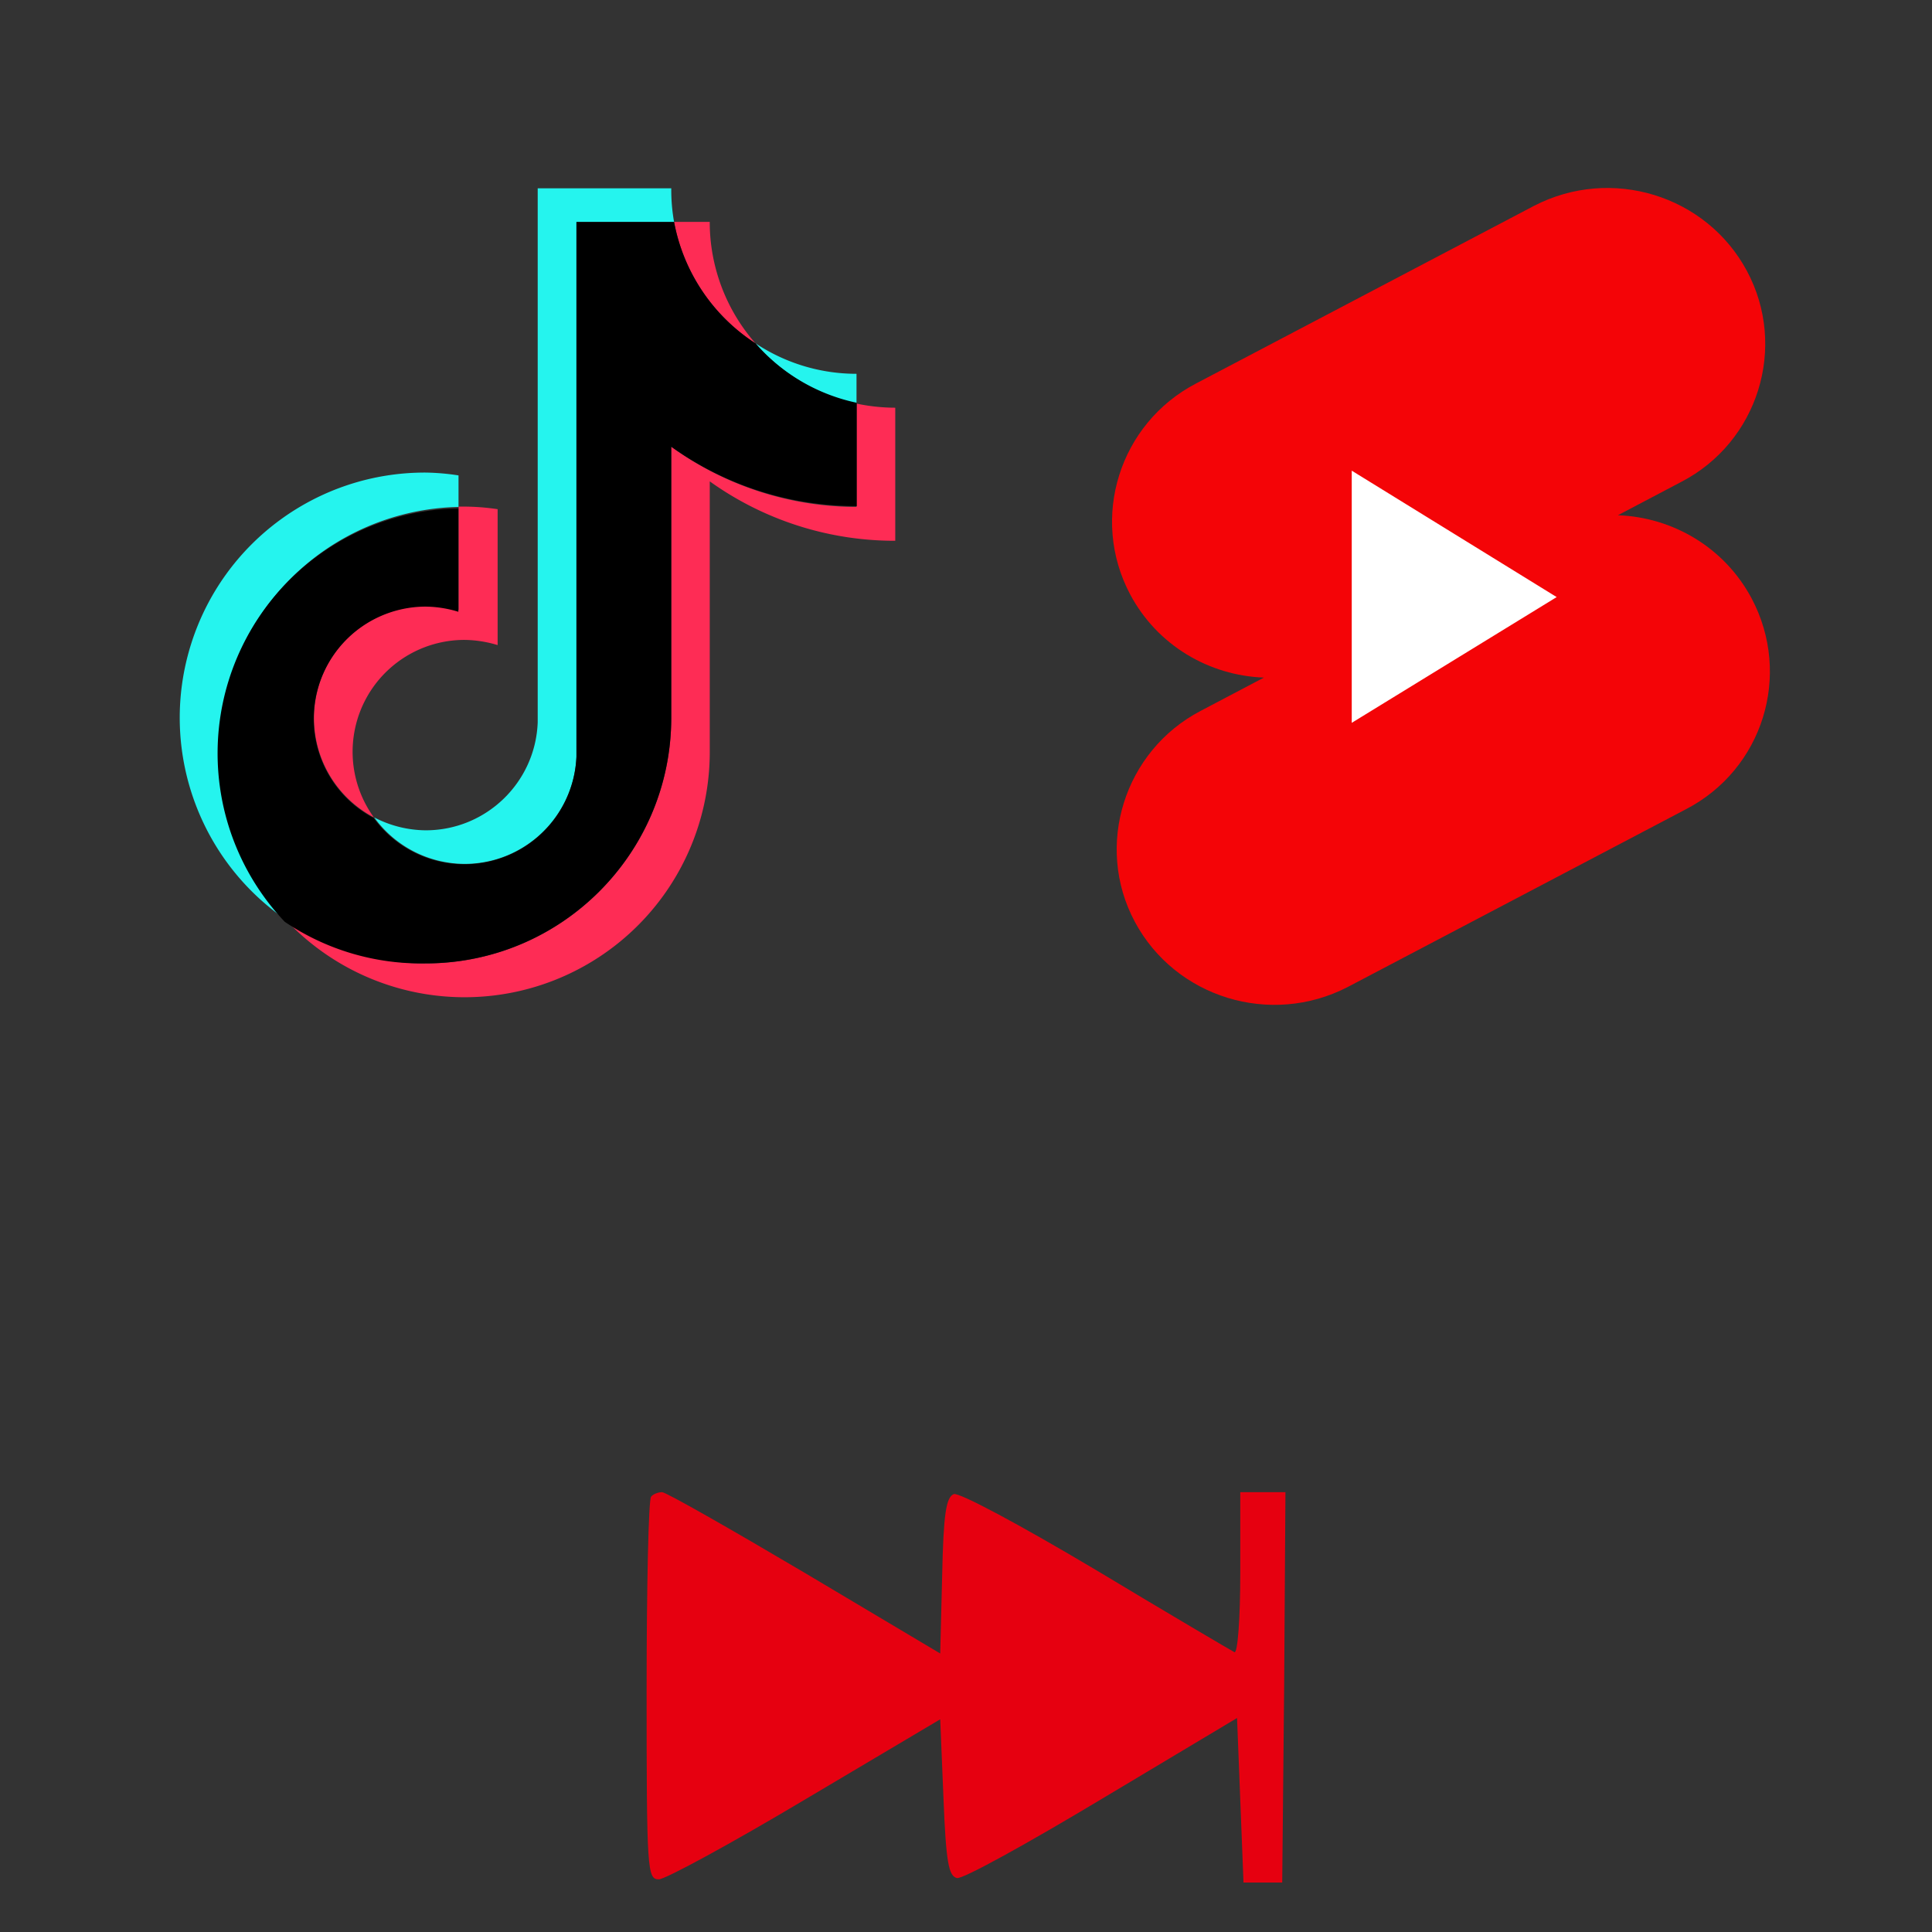 <svg xmlns="http://www.w3.org/2000/svg" xmlns:xlink="http://www.w3.org/1999/xlink" version="1.1" width="1000" height="1000" viewBox="0 0 1000 1000" xml:space="preserve">
<rect x="0" y="0" width="1000" height="1000" fill="#333333" stroke="none"/>
<desc>Created with Fabric.js 3.5.0</desc>
<defs>
</defs>
<g transform="matrix(0.177 0 0 0.177 318.191 266.228)" id="598140">
<g style="" vector-effect="non-scaling-stroke">
		<g transform="matrix(1.046 0 0 1.046 -864.473 530.55)">
<path style="stroke: none; stroke-width: 1; stroke-dasharray: none; stroke-linecap: butt; stroke-dashoffset: 0; stroke-linejoin: miter; stroke-miterlimit: 4; is-custom-font: none; font-file-url: none; fill: rgb(37,244,238); fill-rule: nonzero; opacity: 1;" transform=" translate(-389.687, -1418.524)" d="M 779.38 890.55 v -88.12 a 650.81 650.81 0 0 0 -92.45 -7.94 c -299.8 -0.64 -565.22 193.64 -655.25 479.6 S 47.92 1871.34 294 2042.56 a 684.7 684.7 0 0 1 485.36 -1152 z" stroke-linecap="round"/>
</g>
		<g transform="matrix(1.046 0 0 1.046 1.738 34.369)">
<path style="stroke: none; stroke-width: 1; stroke-dasharray: none; stroke-linecap: butt; stroke-dashoffset: 0; stroke-linejoin: miter; stroke-miterlimit: 4; is-custom-font: none; font-file-url: none; fill: rgb(37,244,238); fill-rule: nonzero; opacity: 1;" transform=" translate(-1217.43, -944.36)" d="M 796 1888.72 c 167.62 -0.23 305.4 -132.28 312.74 -299.74 V 94.62 h 273 A 512.17 512.17 0 0 1 1373.8 0 h -373.41 v 1492.92 c -6.21 168.31 -144.32 301.63 -312.74 301.9 a 317.76 317.76 0 0 1 -144.45 -36.11 A 313.48 313.48 0 0 0 796 1888.72 z M 1891.66 601.64 v -83.06 a 509.85 509.85 0 0 1 -282.4 -85.22 a 517.79 517.79 0 0 0 282.4 168.28 z" stroke-linecap="round"/>
</g>
		<g transform="matrix(1.046 0 0 1.046 -234.013 15.466)">
<path style="stroke: none; stroke-width: 1; stroke-dasharray: none; stroke-linecap: butt; stroke-dashoffset: 0; stroke-linejoin: miter; stroke-miterlimit: 4; is-custom-font: none; font-file-url: none; fill: rgb(254,44,85); fill-rule: nonzero; opacity: 1;" transform=" translate(-992.147, -926.3)" d="M 1609.26 433.36 a 514.19 514.19 0 0 1 -127.84 -339.47 h -99.68 a 517.16 517.16 0 0 0 227.52 339.47 z M 686.93 1167.9 a 313.46 313.46 0 0 0 -144.46 590.81 A 312.75 312.75 0 0 1 796 1262.51 a 329.69 329.69 0 0 1 92.44 14.49 V 897.05 a 654.77 654.77 0 0 0 -92.44 -7.22 h -16.62 v 288.9 a 321.13 321.13 0 0 0 -92.45 -10.83 z" stroke-linecap="round"/>
</g>
		<g transform="matrix(1.046 0 0 1.046 -71.957 544.107)">
<path style="stroke: none; stroke-width: 1; stroke-dasharray: none; stroke-linecap: butt; stroke-dashoffset: 0; stroke-linejoin: miter; stroke-miterlimit: 4; is-custom-font: none; font-file-url: none; fill: rgb(254,44,85); fill-rule: nonzero; opacity: 1;" transform=" translate(-1147, -1431.472)" d="M 1891.66 601.64 v 288.91 a 886.23 886.23 0 0 1 -517.86 -168.29 v 759.1 c -0.8 378.78 -308.09 685.43 -686.87 685.43 A 679.65 679.65 0 0 1 294 2042.56 A 685.43 685.43 0 0 0 1481.42 1576 V 819.05 A 887.71 887.71 0 0 0 2000 985.17 v -372 a 529.59 529.59 0 0 1 -108.34 -11.53 z" stroke-linecap="round"/>
</g>
		<g transform="matrix(1.046 0 0 1.046 -226.877 229.061)">
<path style="stroke: none; stroke-width: 1; stroke-dasharray: none; stroke-linecap: butt; stroke-dashoffset: 0; stroke-linejoin: miter; stroke-miterlimit: 4; is-custom-font: none; font-file-url: none; fill: rgb(0,0,0); fill-rule: nonzero; opacity: 1;" transform=" translate(-998.957, -1130.405)" d="M 1373.8 1481.36 v -759.1 a 886.11 886.11 0 0 0 518.58 166.12 v -288.9 a 517.87 517.87 0 0 1 -283.12 -166.12 a 517.16 517.16 0 0 1 -227.52 -339.47 h -273 V 1589 a 313.46 313.46 0 0 1 -567 171.17 a 313.46 313.46 0 0 1 144.46 -590.83 a 321.35 321.35 0 0 1 92.45 14.45 V 894.88 A 684.71 684.71 0 0 0 293.29 2050.5 a 679.65 679.65 0 0 0 393.64 116.29 c 378.78 0 686.07 -306.65 686.87 -685.43 z" stroke-linecap="round"/>
</g>
</g>
</g>
<g transform="matrix(3.444 0 0 3.444 745.636 308.876)" id="211649">
<g style="" vector-effect="non-scaling-stroke">
		<g transform="matrix(1 0 0 1 1.45 -0.65)" id="Layer_1">
<rect style="stroke: none; stroke-width: 1; stroke-dasharray: none; stroke-linecap: butt; stroke-dashoffset: 0; stroke-linejoin: miter; stroke-miterlimit: 4; is-custom-font: none; font-file-url: none; fill: rgb(255,255,255); fill-rule: evenodd; opacity: 1;" x="-19.2" y="-23.7" rx="0" ry="0" width="38.4" height="47.4"/>
</g>
		<g transform="matrix(1 0 0 1 0.06 -0.05)" id="Layer_1">
<path style="stroke: none; stroke-width: 1; stroke-dasharray: none; stroke-linecap: butt; stroke-dashoffset: 0; stroke-linejoin: miter; stroke-miterlimit: 4; is-custom-font: none; font-file-url: none; fill: rgb(244,4,7); fill-rule: evenodd; opacity: 1;" transform=" translate(-49.51, -61.4)" d="M 63.5 2.7 c 11.6 -6 25.9 -1.6 32 9.8 s 1.7 25.7 -9.9 31.7 l -9.5 5 c 8.2 0.3 16 4.8 20.1 12.5 c 6.1 11.5 1.7 25.7 -9.9 31.7 l -50.8 26.7 c -11.6 6 -25.9 1.6 -32 -9.8 s -1.6 -25.7 9.9 -31.7 l 9.5 -5 c -8.2 -0.3 -16 -4.8 -20.1 -12.5 c -6.1 -11.5 -1.6 -25.7 9.9 -31.7 C 12.7 29.4 63.5 2.7 63.5 2.7 z M 36.1 42.5 l 30.8 19 L 36.1 80.4 C 36.1 80.4 36.1 42.5 36.1 42.5 z" stroke-linecap="round"/>
</g>
</g>
</g>
<g transform="matrix(0.334 0 0 -0.334 500.011 873.375)" id="638983">
<path style="stroke: none; stroke-width: 1; stroke-dasharray: none; stroke-linecap: butt; stroke-dashoffset: 0; stroke-linejoin: miter; stroke-miterlimit: 4; is-custom-font: none; font-file-url: none; fill: rgb(230,0,16); fill-rule: nonzero; opacity: 1;" vector-effect="non-scaling-stroke" transform=" translate(-2145, -377.5)" d="M 1657 673 c -4 -3 -7 -138 -7 -300 c 0 -280 1 -293 19 -293 c 10 0 113 56 227 124 l 209 124 l 5 -121 c 4 -101 8 -122 21 -125 c 9 -2 110 54 225 123 l 209 125 l 5 -127 l 5 -128 l 30 0 l 30 0 l 3 303 l 2 302 l -35 0 l -35 0 l 0 -126 c 0 -69 -4 -124 -9 -122 c -4 2 -101 59 -214 127 c -121 72 -213 121 -221 118 c -12 -5 -16 -31 -18 -127 l -3 -120 l -210 125 c -115 68 -215 125 -221 125 c -6 0 -14 -3 -17 -7 z" stroke-linecap="round"/>
</g>
</svg>